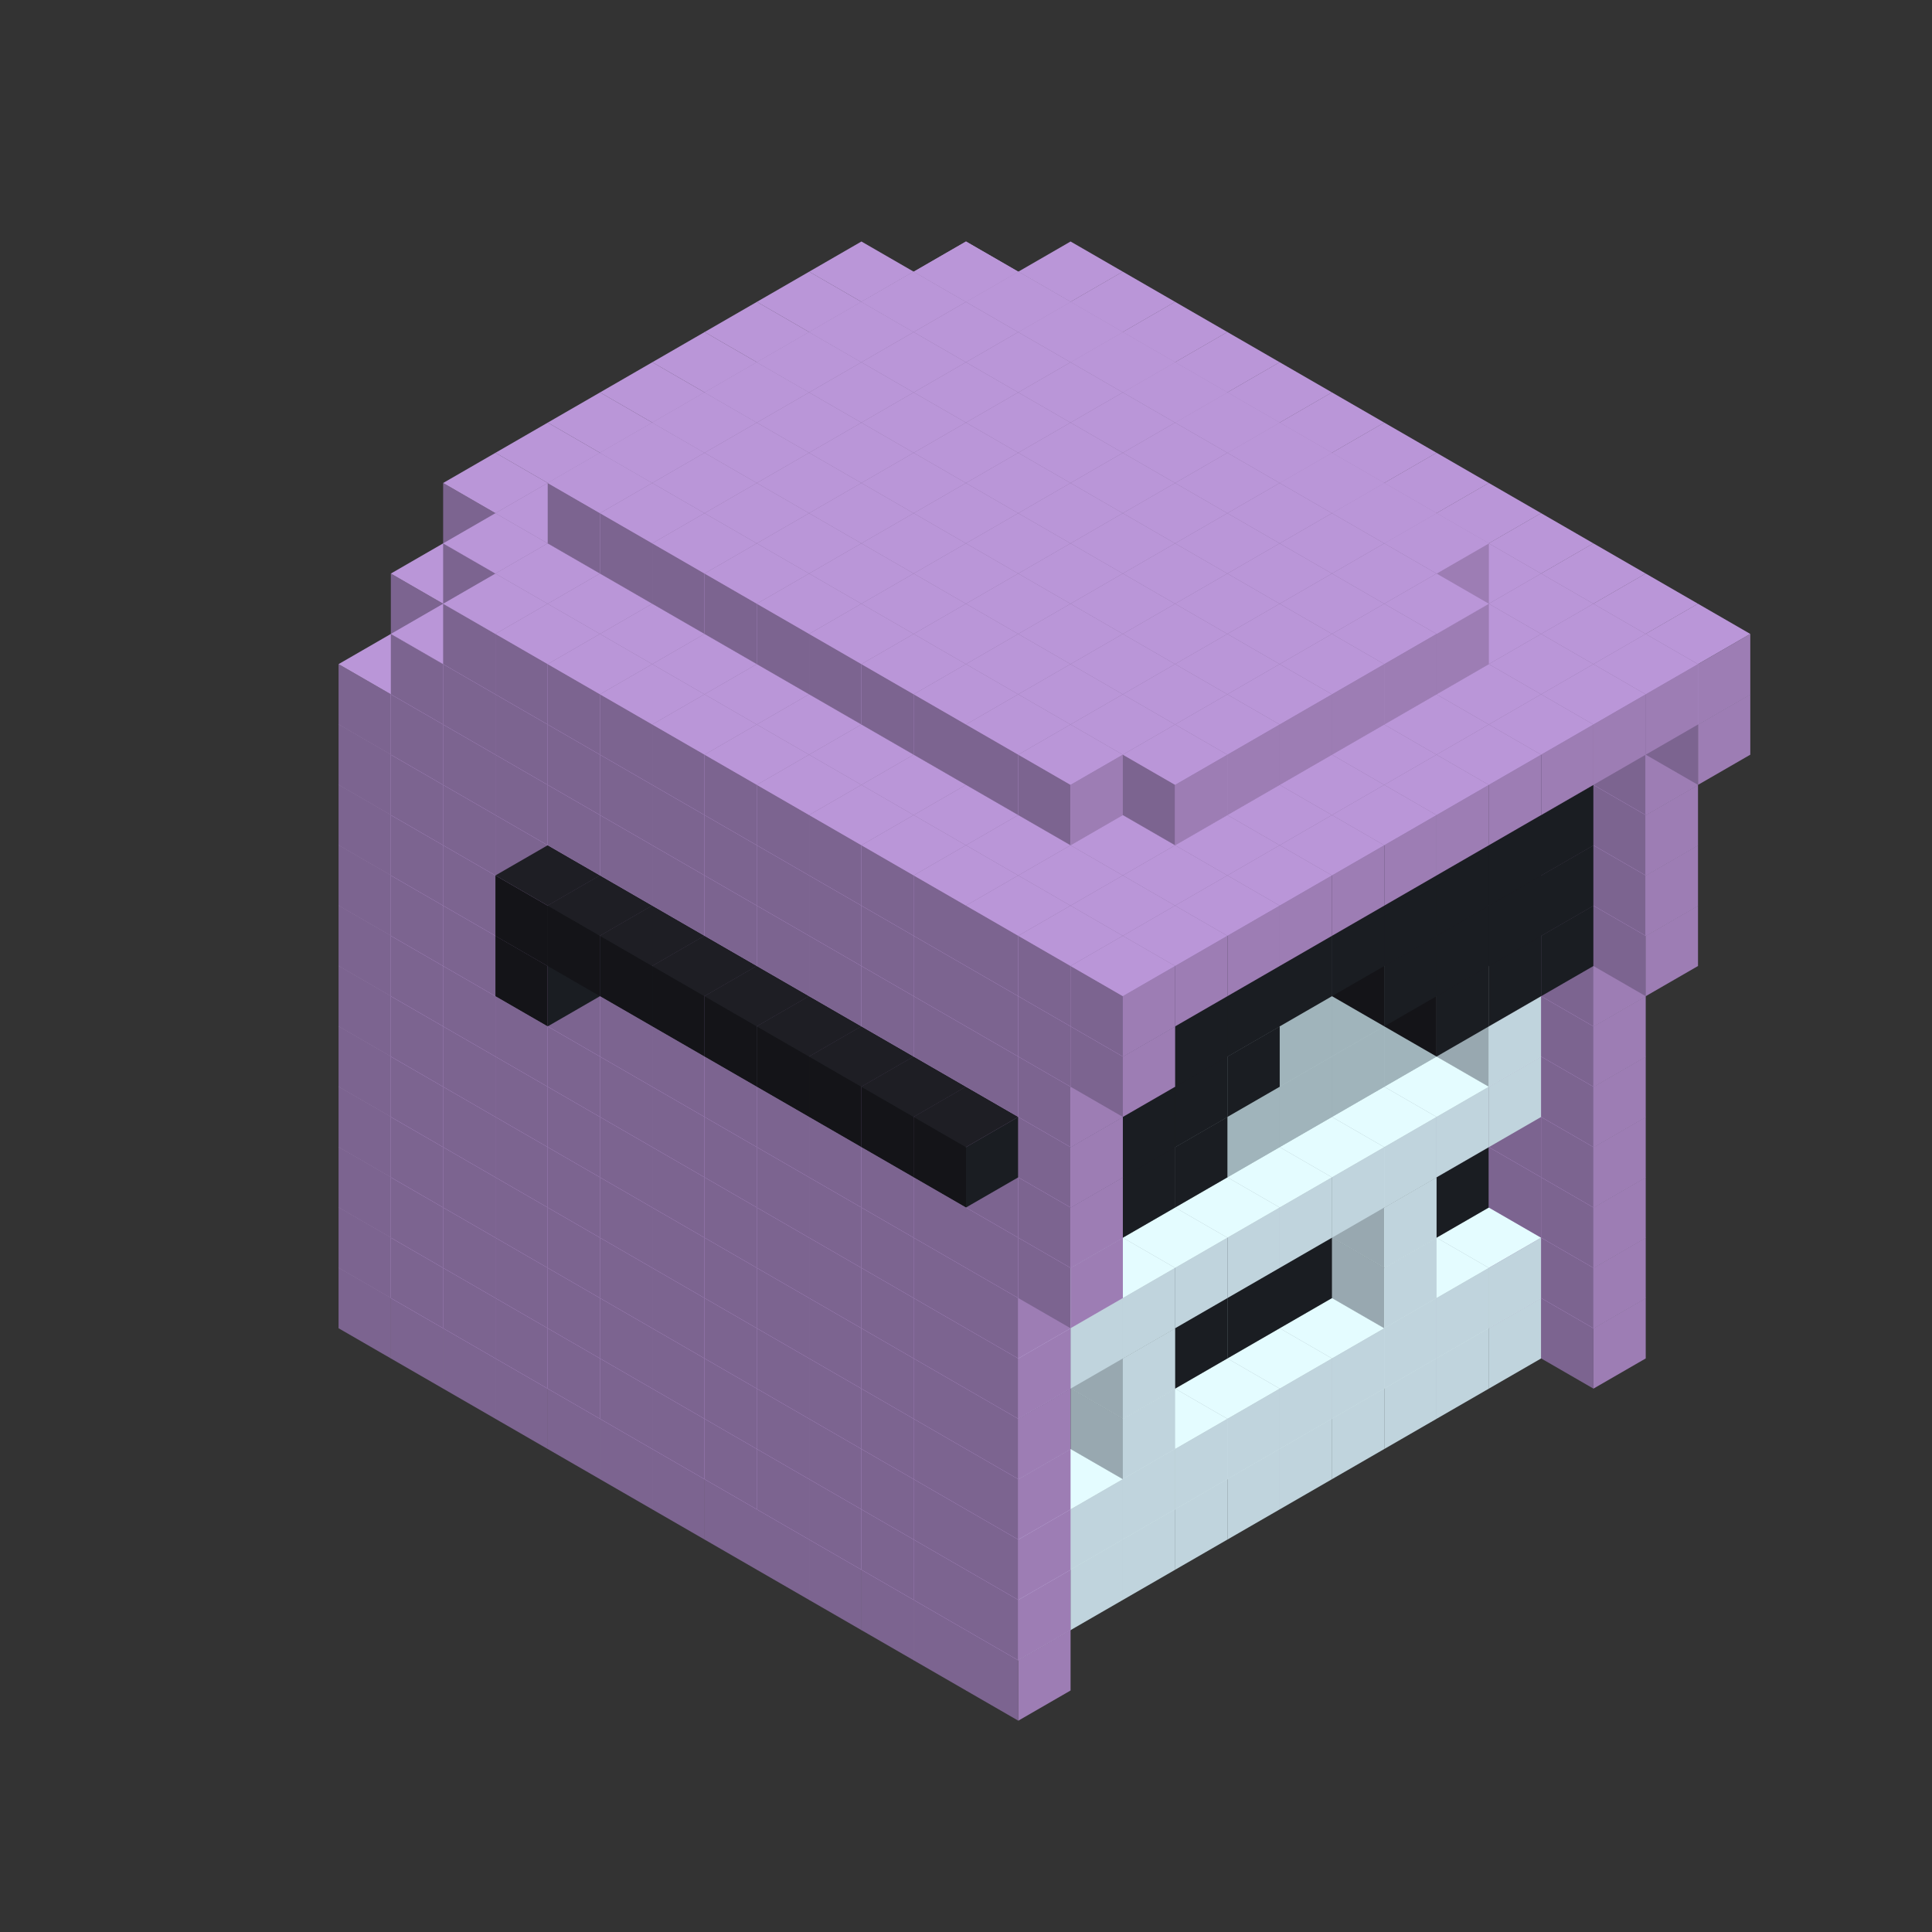 
<svg width='600' height='600' viewBox='4436371 5550000 3200000 3200000' xmlns='http://www.w3.org/2000/svg' xmlns:xlink='http://www.w3.org/1999/xlink'>
<rect x="4436371" y="5550000" width="3200000" height="3200000" fill="#333333" stroke="none"/>
<use xlink:href='#v-0x0000005b-6' transform='translate(1936371,3050000)'/>
<use xlink:href='#v-0x0000005b-6' transform='translate(983738,3600000)'/>
<use xlink:href='#v-0x0000005b-6' transform='translate(2022974,3100000)'/>
<use xlink:href='#v-0x0000005b-6' transform='translate(1070341,3650000)'/>
<use xlink:href='#v-0x0000005b-6' transform='translate(2109577,3150000)'/>
<use xlink:href='#v-0x0000005b-6' transform='translate(1156944,3700000)'/>
<use xlink:href='#v-0x0000005b-6' transform='translate(2196180,3200000)'/>
<use xlink:href='#v-0x0000005b-6' transform='translate(1243547,3750000)'/>
<use xlink:href='#v-0x0000005b-6' transform='translate(2282783,3250000)'/>
<use xlink:href='#v-0x0000005b-6' transform='translate(1330150,3800000)'/>
<use xlink:href='#v-0x0000005b-6' transform='translate(2369386,3300000)'/>
<use xlink:href='#v-0x0000005b-6' transform='translate(1416753,3850000)'/>
<use xlink:href='#v-0x0000005b-6' transform='translate(2455989,3350000)'/>
<use xlink:href='#v-0x0000005b-6' transform='translate(1503356,3900000)'/>
<use xlink:href='#v-0x0000005b-6' transform='translate(2542592,3400000)'/>
<use xlink:href='#v-0x0000005b-6' transform='translate(1589959,3950000)'/>
<use xlink:href='#v-0x0000005b-6' transform='translate(2629195,3450000)'/>
<use xlink:href='#v-0x0000005b-6' transform='translate(1676562,4000000)'/>
<use xlink:href='#v-0x0000005b-6' transform='translate(2715798,3500000)'/>
<use xlink:href='#v-0x0000005b-6' transform='translate(1763165,4050000)'/>
<use xlink:href='#v-0x0000005b-6' transform='translate(2802401,3550000)'/>
<use xlink:href='#v-0x0000005b-6' transform='translate(1849768,4100000)'/>
<use xlink:href='#v-0x0000005b-6' transform='translate(2889004,3600000)'/>
<use xlink:href='#v-0x0000005b-1' transform='translate(2802401,3650000)'/>
<use xlink:href='#v-0x0000005b-1' transform='translate(2715798,3700000)'/>
<use xlink:href='#v-0x0000005b-1' transform='translate(2629195,3750000)'/>
<use xlink:href='#v-0x0000005b-1' transform='translate(2542592,3800000)'/>
<use xlink:href='#v-0x0000005b-1' transform='translate(2455989,3850000)'/>
<use xlink:href='#v-0x0000005b-1' transform='translate(2369386,3900000)'/>
<use xlink:href='#v-0x0000005b-1' transform='translate(2282783,3950000)'/>
<use xlink:href='#v-0x0000005b-1' transform='translate(2196180,4000000)'/>
<use xlink:href='#v-0x0000005b-1' transform='translate(2109577,4050000)'/>
<use xlink:href='#v-0x0000005b-1' transform='translate(2022974,4100000)'/>
<use xlink:href='#v-0x0000005b-6' transform='translate(1936371,4150000)'/>
<use xlink:href='#v-0x0000005b-6' transform='translate(2975607,3650000)'/>
<use xlink:href='#v-0x0000005b-6' transform='translate(2022974,4200000)'/>
<use xlink:href='#v-0x0000005b-6' transform='translate(1936371,2950000)'/>
<use xlink:href='#v-0x0000005b-6' transform='translate(983738,3500000)'/>
<use xlink:href='#v-0x0000005b-6' transform='translate(2022974,3000000)'/>
<use xlink:href='#v-0x0000005b-6' transform='translate(1070341,3550000)'/>
<use xlink:href='#v-0x0000005b-6' transform='translate(2109577,3050000)'/>
<use xlink:href='#v-0x0000005b-6' transform='translate(1156944,3600000)'/>
<use xlink:href='#v-0x0000005b-6' transform='translate(2196180,3100000)'/>
<use xlink:href='#v-0x0000005b-6' transform='translate(1243547,3650000)'/>
<use xlink:href='#v-0x0000005b-6' transform='translate(2282783,3150000)'/>
<use xlink:href='#v-0x0000005b-6' transform='translate(1330150,3700000)'/>
<use xlink:href='#v-0x0000005b-6' transform='translate(2369386,3200000)'/>
<use xlink:href='#v-0x0000005b-6' transform='translate(1416753,3750000)'/>
<use xlink:href='#v-0x0000005b-6' transform='translate(2455989,3250000)'/>
<use xlink:href='#v-0x0000005b-6' transform='translate(1503356,3800000)'/>
<use xlink:href='#v-0x0000005b-6' transform='translate(2542592,3300000)'/>
<use xlink:href='#v-0x0000005b-6' transform='translate(1589959,3850000)'/>
<use xlink:href='#v-0x0000005b-6' transform='translate(2629195,3350000)'/>
<use xlink:href='#v-0x0000005b-6' transform='translate(1676562,3900000)'/>
<use xlink:href='#v-0x0000005b-6' transform='translate(2715798,3400000)'/>
<use xlink:href='#v-0x0000005b-6' transform='translate(1763165,3950000)'/>
<use xlink:href='#v-0x0000005b-6' transform='translate(2802401,3450000)'/>
<use xlink:href='#v-0x0000005b-2' transform='translate(2715798,3500000)'/>
<use xlink:href='#v-0x0000005b-2' transform='translate(2629195,3550000)'/>
<use xlink:href='#v-0x0000005b-2' transform='translate(2542592,3600000)'/>
<use xlink:href='#v-0x0000005b-2' transform='translate(2455989,3650000)'/>
<use xlink:href='#v-0x0000005b-2' transform='translate(2369386,3700000)'/>
<use xlink:href='#v-0x0000005b-2' transform='translate(2282783,3750000)'/>
<use xlink:href='#v-0x0000005b-2' transform='translate(2196180,3800000)'/>
<use xlink:href='#v-0x0000005b-2' transform='translate(2109577,3850000)'/>
<use xlink:href='#v-0x0000005b-2' transform='translate(2022974,3900000)'/>
<use xlink:href='#v-0x0000005b-2' transform='translate(1936371,3950000)'/>
<use xlink:href='#v-0x0000005b-6' transform='translate(1849768,4000000)'/>
<use xlink:href='#v-0x0000005b-6' transform='translate(2889004,3500000)'/>
<use xlink:href='#v-0x0000005b-1' transform='translate(2802401,3550000)'/>
<use xlink:href='#v-0x0000005b-1' transform='translate(2715798,3600000)'/>
<use xlink:href='#v-0x0000005b-1' transform='translate(2629195,3650000)'/>
<use xlink:href='#v-0x0000005b-1' transform='translate(2542592,3700000)'/>
<use xlink:href='#v-0x0000005b-1' transform='translate(2455989,3750000)'/>
<use xlink:href='#v-0x0000005b-1' transform='translate(2369386,3800000)'/>
<use xlink:href='#v-0x0000005b-1' transform='translate(2282783,3850000)'/>
<use xlink:href='#v-0x0000005b-1' transform='translate(2196180,3900000)'/>
<use xlink:href='#v-0x0000005b-1' transform='translate(2109577,3950000)'/>
<use xlink:href='#v-0x0000005b-1' transform='translate(2022974,4000000)'/>
<use xlink:href='#v-0x0000005b-6' transform='translate(1936371,4050000)'/>
<use xlink:href='#v-0x0000005b-6' transform='translate(2975607,3550000)'/>
<use xlink:href='#v-0x0000005b-6' transform='translate(2022974,4100000)'/>
<use xlink:href='#v-0x0000005b-6' transform='translate(1936371,2850000)'/>
<use xlink:href='#v-0x0000005b-6' transform='translate(983738,3400000)'/>
<use xlink:href='#v-0x0000005b-6' transform='translate(2022974,2900000)'/>
<use xlink:href='#v-0x0000005b-6' transform='translate(1070341,3450000)'/>
<use xlink:href='#v-0x0000005b-6' transform='translate(2109577,2950000)'/>
<use xlink:href='#v-0x0000005b-6' transform='translate(1156944,3500000)'/>
<use xlink:href='#v-0x0000005b-6' transform='translate(2196180,3000000)'/>
<use xlink:href='#v-0x0000005b-6' transform='translate(1243547,3550000)'/>
<use xlink:href='#v-0x0000005b-6' transform='translate(2282783,3050000)'/>
<use xlink:href='#v-0x0000005b-6' transform='translate(1330150,3600000)'/>
<use xlink:href='#v-0x0000005b-6' transform='translate(2369386,3100000)'/>
<use xlink:href='#v-0x0000005b-6' transform='translate(1416753,3650000)'/>
<use xlink:href='#v-0x0000005b-6' transform='translate(2455989,3150000)'/>
<use xlink:href='#v-0x0000005b-6' transform='translate(1503356,3700000)'/>
<use xlink:href='#v-0x0000005b-6' transform='translate(2542592,3200000)'/>
<use xlink:href='#v-0x0000005b-6' transform='translate(1589959,3750000)'/>
<use xlink:href='#v-0x0000005b-6' transform='translate(2629195,3250000)'/>
<use xlink:href='#v-0x0000005b-6' transform='translate(1676562,3800000)'/>
<use xlink:href='#v-0x0000005b-6' transform='translate(2715798,3300000)'/>
<use xlink:href='#v-0x0000005b-6' transform='translate(1763165,3850000)'/>
<use xlink:href='#v-0x0000005b-6' transform='translate(2802401,3350000)'/>
<use xlink:href='#v-0x0000005b-4' transform='translate(2715798,3400000)'/>
<use xlink:href='#v-0x0000005b-4' transform='translate(2629195,3450000)'/>
<use xlink:href='#v-0x0000005b-4' transform='translate(2542592,3500000)'/>
<use xlink:href='#v-0x0000005b-4' transform='translate(2455989,3550000)'/>
<use xlink:href='#v-0x0000005b-4' transform='translate(2369386,3600000)'/>
<use xlink:href='#v-0x0000005b-4' transform='translate(2282783,3650000)'/>
<use xlink:href='#v-0x0000005b-4' transform='translate(2196180,3700000)'/>
<use xlink:href='#v-0x0000005b-4' transform='translate(2109577,3750000)'/>
<use xlink:href='#v-0x0000005b-4' transform='translate(2022974,3800000)'/>
<use xlink:href='#v-0x0000005b-4' transform='translate(1936371,3850000)'/>
<use xlink:href='#v-0x0000005b-6' transform='translate(1849768,3900000)'/>
<use xlink:href='#v-0x0000005b-6' transform='translate(2889004,3400000)'/>
<use xlink:href='#v-0x0000005b-1' transform='translate(2629195,3550000)'/>
<use xlink:href='#v-0x0000005b-1' transform='translate(2196180,3800000)'/>
<use xlink:href='#v-0x0000005b-6' transform='translate(1936371,3950000)'/>
<use xlink:href='#v-0x0000005b-6' transform='translate(2975607,3450000)'/>
<use xlink:href='#v-0x0000005b-6' transform='translate(2022974,4000000)'/>
<use xlink:href='#v-0x0000005b-6' transform='translate(1936371,2750000)'/>
<use xlink:href='#v-0x0000005b-6' transform='translate(983738,3300000)'/>
<use xlink:href='#v-0x0000005b-6' transform='translate(2022974,2800000)'/>
<use xlink:href='#v-0x0000005b-6' transform='translate(1070341,3350000)'/>
<use xlink:href='#v-0x0000005b-6' transform='translate(2109577,2850000)'/>
<use xlink:href='#v-0x0000005b-6' transform='translate(1156944,3400000)'/>
<use xlink:href='#v-0x0000005b-6' transform='translate(2196180,2900000)'/>
<use xlink:href='#v-0x0000005b-6' transform='translate(1243547,3450000)'/>
<use xlink:href='#v-0x0000005b-6' transform='translate(2282783,2950000)'/>
<use xlink:href='#v-0x0000005b-6' transform='translate(1330150,3500000)'/>
<use xlink:href='#v-0x0000005b-6' transform='translate(2369386,3000000)'/>
<use xlink:href='#v-0x0000005b-6' transform='translate(1416753,3550000)'/>
<use xlink:href='#v-0x0000005b-6' transform='translate(2455989,3050000)'/>
<use xlink:href='#v-0x0000005b-6' transform='translate(1503356,3600000)'/>
<use xlink:href='#v-0x0000005b-6' transform='translate(2542592,3100000)'/>
<use xlink:href='#v-0x0000005b-6' transform='translate(1589959,3650000)'/>
<use xlink:href='#v-0x0000005b-6' transform='translate(2629195,3150000)'/>
<use xlink:href='#v-0x0000005b-6' transform='translate(1676562,3700000)'/>
<use xlink:href='#v-0x0000005b-6' transform='translate(2715798,3200000)'/>
<use xlink:href='#v-0x0000005b-6' transform='translate(1763165,3750000)'/>
<use xlink:href='#v-0x0000005b-6' transform='translate(2802401,3250000)'/>
<use xlink:href='#v-0x0000005b-4' transform='translate(2715798,3300000)'/>
<use xlink:href='#v-0x0000005b-4' transform='translate(2629195,3350000)'/>
<use xlink:href='#v-0x0000005b-4' transform='translate(2542592,3400000)'/>
<use xlink:href='#v-0x0000005b-4' transform='translate(2455989,3450000)'/>
<use xlink:href='#v-0x0000005b-4' transform='translate(2369386,3500000)'/>
<use xlink:href='#v-0x0000005b-4' transform='translate(2282783,3550000)'/>
<use xlink:href='#v-0x0000005b-4' transform='translate(2196180,3600000)'/>
<use xlink:href='#v-0x0000005b-4' transform='translate(2109577,3650000)'/>
<use xlink:href='#v-0x0000005b-4' transform='translate(2022974,3700000)'/>
<use xlink:href='#v-0x0000005b-4' transform='translate(1936371,3750000)'/>
<use xlink:href='#v-0x0000005b-6' transform='translate(1849768,3800000)'/>
<use xlink:href='#v-0x0000005b-6' transform='translate(2889004,3300000)'/>
<use xlink:href='#v-0x0000005b-1' transform='translate(2629195,3450000)'/>
<use xlink:href='#v-0x0000005b-1' transform='translate(2196180,3700000)'/>
<use xlink:href='#v-0x0000005b-6' transform='translate(1936371,3850000)'/>
<use xlink:href='#v-0x0000005b-6' transform='translate(2975607,3350000)'/>
<use xlink:href='#v-0x0000005b-6' transform='translate(2022974,3900000)'/>
<use xlink:href='#v-0x0000005b-6' transform='translate(1936371,2650000)'/>
<use xlink:href='#v-0x0000005b-6' transform='translate(983738,3200000)'/>
<use xlink:href='#v-0x0000005b-6' transform='translate(2022974,2700000)'/>
<use xlink:href='#v-0x0000005b-6' transform='translate(1070341,3250000)'/>
<use xlink:href='#v-0x0000005b-6' transform='translate(2109577,2750000)'/>
<use xlink:href='#v-0x0000005b-6' transform='translate(1156944,3300000)'/>
<use xlink:href='#v-0x0000005b-6' transform='translate(2196180,2800000)'/>
<use xlink:href='#v-0x0000005b-6' transform='translate(1243547,3350000)'/>
<use xlink:href='#v-0x0000005b-6' transform='translate(2282783,2850000)'/>
<use xlink:href='#v-0x0000005b-6' transform='translate(1330150,3400000)'/>
<use xlink:href='#v-0x0000005b-6' transform='translate(2369386,2900000)'/>
<use xlink:href='#v-0x0000005b-6' transform='translate(1416753,3450000)'/>
<use xlink:href='#v-0x0000005b-6' transform='translate(2455989,2950000)'/>
<use xlink:href='#v-0x0000005b-6' transform='translate(1503356,3500000)'/>
<use xlink:href='#v-0x0000005b-6' transform='translate(2542592,3000000)'/>
<use xlink:href='#v-0x0000005b-6' transform='translate(1589959,3550000)'/>
<use xlink:href='#v-0x0000005b-6' transform='translate(2629195,3050000)'/>
<use xlink:href='#v-0x0000005b-6' transform='translate(1676562,3600000)'/>
<use xlink:href='#v-0x0000005b-6' transform='translate(2715798,3100000)'/>
<use xlink:href='#v-0x0000005b-6' transform='translate(1763165,3650000)'/>
<use xlink:href='#v-0x0000005b-6' transform='translate(2802401,3150000)'/>
<use xlink:href='#v-0x0000005b-2' transform='translate(2715798,3200000)'/>
<use xlink:href='#v-0x0000005b-2' transform='translate(2629195,3250000)'/>
<use xlink:href='#v-0x0000005b-2' transform='translate(2542592,3300000)'/>
<use xlink:href='#v-0x0000005b-2' transform='translate(2455989,3350000)'/>
<use xlink:href='#v-0x0000005b-2' transform='translate(2369386,3400000)'/>
<use xlink:href='#v-0x0000005b-2' transform='translate(2282783,3450000)'/>
<use xlink:href='#v-0x0000005b-2' transform='translate(2196180,3500000)'/>
<use xlink:href='#v-0x0000005b-2' transform='translate(2109577,3550000)'/>
<use xlink:href='#v-0x0000005b-2' transform='translate(2022974,3600000)'/>
<use xlink:href='#v-0x0000005b-2' transform='translate(1936371,3650000)'/>
<use xlink:href='#v-0x0000005b-6' transform='translate(1849768,3700000)'/>
<use xlink:href='#v-0x0000005b-6' transform='translate(2889004,3200000)'/>
<use xlink:href='#v-0x0000005b-1' transform='translate(2802401,3250000)'/>
<use xlink:href='#v-0x0000005b-1' transform='translate(2715798,3300000)'/>
<use xlink:href='#v-0x0000005b-1' transform='translate(2629195,3350000)'/>
<use xlink:href='#v-0x0000005b-1' transform='translate(2542592,3400000)'/>
<use xlink:href='#v-0x0000005b-1' transform='translate(2455989,3450000)'/>
<use xlink:href='#v-0x0000005b-1' transform='translate(2369386,3500000)'/>
<use xlink:href='#v-0x0000005b-1' transform='translate(2282783,3550000)'/>
<use xlink:href='#v-0x0000005b-1' transform='translate(2196180,3600000)'/>
<use xlink:href='#v-0x0000005b-1' transform='translate(2109577,3650000)'/>
<use xlink:href='#v-0x0000005b-1' transform='translate(2022974,3700000)'/>
<use xlink:href='#v-0x0000005b-6' transform='translate(1936371,3750000)'/>
<use xlink:href='#v-0x0000005b-6' transform='translate(2975607,3250000)'/>
<use xlink:href='#v-0x0000005b-6' transform='translate(2022974,3800000)'/>
<use xlink:href='#v-0x0000005b-6' transform='translate(1936371,2550000)'/>
<use xlink:href='#v-0x0000005b-6' transform='translate(983738,3100000)'/>
<use xlink:href='#v-0x0000005b-6' transform='translate(2022974,2600000)'/>
<use xlink:href='#v-0x0000005b-6' transform='translate(1070341,3150000)'/>
<use xlink:href='#v-0x0000005b-6' transform='translate(2109577,2650000)'/>
<use xlink:href='#v-0x0000005b-6' transform='translate(1156944,3200000)'/>
<use xlink:href='#v-0x0000005b-6' transform='translate(2196180,2700000)'/>
<use xlink:href='#v-0x0000005b-6' transform='translate(1243547,3250000)'/>
<use xlink:href='#v-0x0000005b-6' transform='translate(2282783,2750000)'/>
<use xlink:href='#v-0x0000005b-6' transform='translate(1330150,3300000)'/>
<use xlink:href='#v-0x0000005b-6' transform='translate(2369386,2800000)'/>
<use xlink:href='#v-0x0000005b-6' transform='translate(1416753,3350000)'/>
<use xlink:href='#v-0x0000005b-6' transform='translate(2455989,2850000)'/>
<use xlink:href='#v-0x0000005b-6' transform='translate(1503356,3400000)'/>
<use xlink:href='#v-0x0000005b-6' transform='translate(2542592,2900000)'/>
<use xlink:href='#v-0x0000005b-6' transform='translate(1589959,3450000)'/>
<use xlink:href='#v-0x0000005b-6' transform='translate(2629195,2950000)'/>
<use xlink:href='#v-0x0000005b-6' transform='translate(1676562,3500000)'/>
<use xlink:href='#v-0x0000005b-6' transform='translate(2715798,3000000)'/>
<use xlink:href='#v-0x0000005b-6' transform='translate(1763165,3550000)'/>
<use xlink:href='#v-0x0000005b-6' transform='translate(2802401,3050000)'/>
<use xlink:href='#v-0x0000005b-2' transform='translate(2715798,3100000)'/>
<use xlink:href='#v-0x0000005b-2' transform='translate(2629195,3150000)'/>
<use xlink:href='#v-0x0000005b-2' transform='translate(2542592,3200000)'/>
<use xlink:href='#v-0x0000005b-2' transform='translate(2455989,3250000)'/>
<use xlink:href='#v-0x0000005b-2' transform='translate(2369386,3300000)'/>
<use xlink:href='#v-0x0000005b-2' transform='translate(2282783,3350000)'/>
<use xlink:href='#v-0x0000005b-2' transform='translate(2196180,3400000)'/>
<use xlink:href='#v-0x0000005b-2' transform='translate(2109577,3450000)'/>
<use xlink:href='#v-0x0000005b-2' transform='translate(2022974,3500000)'/>
<use xlink:href='#v-0x0000005b-2' transform='translate(1936371,3550000)'/>
<use xlink:href='#v-0x0000005b-6' transform='translate(1849768,3600000)'/>
<use xlink:href='#v-0x0000005b-6' transform='translate(2889004,3100000)'/>
<use xlink:href='#v-0x0000005b-1' transform='translate(2802401,3150000)'/>
<use xlink:href='#v-0x0000005b-1' transform='translate(2022974,3600000)'/>
<use xlink:href='#v-0x0000005b-6' transform='translate(1936371,3650000)'/>
<use xlink:href='#v-0x0000005b-6' transform='translate(2975607,3150000)'/>
<use xlink:href='#v-0x0000005b-6' transform='translate(2022974,3700000)'/>
<use xlink:href='#v-0x0000005b-6' transform='translate(1936371,2450000)'/>
<use xlink:href='#v-0x0000005b-6' transform='translate(983738,3000000)'/>
<use xlink:href='#v-0x0000005b-6' transform='translate(2022974,2500000)'/>
<use xlink:href='#v-0x0000005b-6' transform='translate(1070341,3050000)'/>
<use xlink:href='#v-0x0000005b-6' transform='translate(2109577,2550000)'/>
<use xlink:href='#v-0x0000005b-6' transform='translate(1156944,3100000)'/>
<use xlink:href='#v-0x0000005b-6' transform='translate(2196180,2600000)'/>
<use xlink:href='#v-0x0000005b-6' transform='translate(1243547,3150000)'/>
<use xlink:href='#v-0x0000005b-6' transform='translate(2282783,2650000)'/>
<use xlink:href='#v-0x0000005b-6' transform='translate(1330150,3200000)'/>
<use xlink:href='#v-0x0000005b-6' transform='translate(2369386,2700000)'/>
<use xlink:href='#v-0x0000005b-6' transform='translate(1416753,3250000)'/>
<use xlink:href='#v-0x0000005b-6' transform='translate(2455989,2750000)'/>
<use xlink:href='#v-0x0000005b-6' transform='translate(1503356,3300000)'/>
<use xlink:href='#v-0x0000005b-6' transform='translate(2542592,2800000)'/>
<use xlink:href='#v-0x0000005b-6' transform='translate(1589959,3350000)'/>
<use xlink:href='#v-0x0000005b-6' transform='translate(2629195,2850000)'/>
<use xlink:href='#v-0x0000005b-6' transform='translate(1676562,3400000)'/>
<use xlink:href='#v-0x0000005b-6' transform='translate(2715798,2900000)'/>
<use xlink:href='#v-0x0000005b-6' transform='translate(1763165,3450000)'/>
<use xlink:href='#v-0x0000005b-6' transform='translate(2802401,2950000)'/>
<use xlink:href='#v-0x0000005b-2' transform='translate(2715798,3000000)'/>
<use xlink:href='#v-0x0000005b-2' transform='translate(2629195,3050000)'/>
<use xlink:href='#v-0x0000005b-2' transform='translate(2542592,3100000)'/>
<use xlink:href='#v-0x0000005b-2' transform='translate(2455989,3150000)'/>
<use xlink:href='#v-0x0000005b-2' transform='translate(2369386,3200000)'/>
<use xlink:href='#v-0x0000005b-2' transform='translate(2282783,3250000)'/>
<use xlink:href='#v-0x0000005b-2' transform='translate(2196180,3300000)'/>
<use xlink:href='#v-0x0000005b-2' transform='translate(2109577,3350000)'/>
<use xlink:href='#v-0x0000005b-2' transform='translate(2022974,3400000)'/>
<use xlink:href='#v-0x0000005b-2' transform='translate(1936371,3450000)'/>
<use xlink:href='#v-0x0000005b-6' transform='translate(1849768,3500000)'/>
<use xlink:href='#v-0x0000005b-6' transform='translate(2889004,3000000)'/>
<use xlink:href='#v-0x0000005b-6' transform='translate(1936371,3550000)'/>
<use xlink:href='#v-0x0000005b-6' transform='translate(2975607,3050000)'/>
<use xlink:href='#v-0x0000005b-6' transform='translate(2022974,3600000)'/>
<use xlink:href='#v-0x0000005b-6' transform='translate(1936371,2350000)'/>
<use xlink:href='#v-0x0000005b-6' transform='translate(983738,2900000)'/>
<use xlink:href='#v-0x0000005b-6' transform='translate(2022974,2400000)'/>
<use xlink:href='#v-0x0000005b-6' transform='translate(1070341,2950000)'/>
<use xlink:href='#v-0x0000005b-6' transform='translate(2109577,2450000)'/>
<use xlink:href='#v-0x0000005b-6' transform='translate(1156944,3000000)'/>
<use xlink:href='#v-0x0000005b-6' transform='translate(2196180,2500000)'/>
<use xlink:href='#v-0x0000005b-6' transform='translate(1243547,3050000)'/>
<use xlink:href='#v-0x0000005b-6' transform='translate(2282783,2550000)'/>
<use xlink:href='#v-0x0000005b-6' transform='translate(1330150,3100000)'/>
<use xlink:href='#v-0x0000005b-6' transform='translate(2369386,2600000)'/>
<use xlink:href='#v-0x0000005b-6' transform='translate(1416753,3150000)'/>
<use xlink:href='#v-0x0000005b-6' transform='translate(2455989,2650000)'/>
<use xlink:href='#v-0x0000005b-6' transform='translate(1503356,3200000)'/>
<use xlink:href='#v-0x0000005b-6' transform='translate(2542592,2700000)'/>
<use xlink:href='#v-0x0000005b-6' transform='translate(1589959,3250000)'/>
<use xlink:href='#v-0x0000005b-6' transform='translate(2629195,2750000)'/>
<use xlink:href='#v-0x0000005b-6' transform='translate(1676562,3300000)'/>
<use xlink:href='#v-0x0000005b-6' transform='translate(2715798,2800000)'/>
<use xlink:href='#v-0x0000005b-6' transform='translate(1763165,3350000)'/>
<use xlink:href='#v-0x0000005b-6' transform='translate(2802401,2850000)'/>
<use xlink:href='#v-0x0000005b-2' transform='translate(2715798,2900000)'/>
<use xlink:href='#v-0x0000005b-2' transform='translate(2629195,2950000)'/>
<use xlink:href='#v-0x0000005b-2' transform='translate(2542592,3000000)'/>
<use xlink:href='#v-0x0000005b-2' transform='translate(2455989,3050000)'/>
<use xlink:href='#v-0x0000005b-2' transform='translate(2369386,3100000)'/>
<use xlink:href='#v-0x0000005b-2' transform='translate(2282783,3150000)'/>
<use xlink:href='#v-0x0000005b-2' transform='translate(2196180,3200000)'/>
<use xlink:href='#v-0x0000005b-2' transform='translate(2109577,3250000)'/>
<use xlink:href='#v-0x0000005b-2' transform='translate(2022974,3300000)'/>
<use xlink:href='#v-0x0000005b-2' transform='translate(1936371,3350000)'/>
<use xlink:href='#v-0x0000005b-6' transform='translate(1849768,3400000)'/>
<use xlink:href='#v-0x0000005b-6' transform='translate(2889004,2900000)'/>
<use xlink:href='#v-0x0000005b-1' transform='translate(2802401,2950000)'/>
<use xlink:href='#v-0x0000005b-1' transform='translate(2715798,3000000)'/>
<use xlink:href='#v-0x0000005b-1' transform='translate(2629195,3050000)'/>
<use xlink:href='#v-0x0000005b-1' transform='translate(2196180,3300000)'/>
<use xlink:href='#v-0x0000005b-1' transform='translate(2109577,3350000)'/>
<use xlink:href='#v-0x0000005b-1' transform='translate(2022974,3400000)'/>
<use xlink:href='#v-0x0000005b-6' transform='translate(1936371,3450000)'/>
<use xlink:href='#v-0x0000005b-6' transform='translate(2975607,2950000)'/>
<use xlink:href='#v-0x0000005b-5' transform='translate(2889004,3000000)'/>
<use xlink:href='#v-0x0000005b-5' transform='translate(2802401,3050000)'/>
<use xlink:href='#v-0x0000005b-5' transform='translate(2715798,3100000)'/>
<use xlink:href='#v-0x0000005b-5' transform='translate(2282783,3350000)'/>
<use xlink:href='#v-0x0000005b-5' transform='translate(2196180,3400000)'/>
<use xlink:href='#v-0x0000005b-5' transform='translate(2109577,3450000)'/>
<use xlink:href='#v-0x0000005b-6' transform='translate(2022974,3500000)'/>
<use xlink:href='#v-0x0000005b-6' transform='translate(3062210,3000000)'/>
<use xlink:href='#v-0x0000005b-6' transform='translate(2109577,3550000)'/>
<use xlink:href='#v-0x0000005b-6' transform='translate(1936371,2250000)'/>
<use xlink:href='#v-0x0000005b-6' transform='translate(983738,2800000)'/>
<use xlink:href='#v-0x0000005b-6' transform='translate(2022974,2300000)'/>
<use xlink:href='#v-0x0000005b-6' transform='translate(1070341,2850000)'/>
<use xlink:href='#v-0x0000005b-6' transform='translate(2109577,2350000)'/>
<use xlink:href='#v-0x0000005b-6' transform='translate(1156944,2900000)'/>
<use xlink:href='#v-0x0000005b-6' transform='translate(2196180,2400000)'/>
<use xlink:href='#v-0x0000005b-6' transform='translate(1243547,2950000)'/>
<use xlink:href='#v-0x0000005b-5' transform='translate(2369386,2400000)'/>
<use xlink:href='#v-0x0000005b-6' transform='translate(2282783,2450000)'/>
<use xlink:href='#v-0x0000005b-6' transform='translate(1330150,3000000)'/>
<use xlink:href='#v-0x0000005b-5' transform='translate(1243547,3050000)'/>
<use xlink:href='#v-0x0000005b-6' transform='translate(2369386,2500000)'/>
<use xlink:href='#v-0x0000005b-6' transform='translate(1416753,3050000)'/>
<use xlink:href='#v-0x0000005b-6' transform='translate(2455989,2550000)'/>
<use xlink:href='#v-0x0000005b-6' transform='translate(1503356,3100000)'/>
<use xlink:href='#v-0x0000005b-6' transform='translate(2542592,2600000)'/>
<use xlink:href='#v-0x0000005b-6' transform='translate(1589959,3150000)'/>
<use xlink:href='#v-0x0000005b-6' transform='translate(2629195,2650000)'/>
<use xlink:href='#v-0x0000005b-6' transform='translate(1676562,3200000)'/>
<use xlink:href='#v-0x0000005b-6' transform='translate(2715798,2700000)'/>
<use xlink:href='#v-0x0000005b-6' transform='translate(1763165,3250000)'/>
<use xlink:href='#v-0x0000005b-6' transform='translate(2802401,2750000)'/>
<use xlink:href='#v-0x0000005b-2' transform='translate(2715798,2800000)'/>
<use xlink:href='#v-0x0000005b-2' transform='translate(2629195,2850000)'/>
<use xlink:href='#v-0x0000005b-2' transform='translate(2542592,2900000)'/>
<use xlink:href='#v-0x0000005b-2' transform='translate(2455989,2950000)'/>
<use xlink:href='#v-0x0000005b-2' transform='translate(2369386,3000000)'/>
<use xlink:href='#v-0x0000005b-2' transform='translate(2282783,3050000)'/>
<use xlink:href='#v-0x0000005b-2' transform='translate(2196180,3100000)'/>
<use xlink:href='#v-0x0000005b-2' transform='translate(2109577,3150000)'/>
<use xlink:href='#v-0x0000005b-2' transform='translate(2022974,3200000)'/>
<use xlink:href='#v-0x0000005b-2' transform='translate(1936371,3250000)'/>
<use xlink:href='#v-0x0000005b-6' transform='translate(1849768,3300000)'/>
<use xlink:href='#v-0x0000005b-6' transform='translate(2889004,2800000)'/>
<use xlink:href='#v-0x0000005b-1' transform='translate(2802401,2850000)'/>
<use xlink:href='#v-0x0000005b-3' transform='translate(2715798,2900000)'/>
<use xlink:href='#v-0x0000005b-3' transform='translate(2629195,2950000)'/>
<use xlink:href='#v-0x0000005b-1' transform='translate(2542592,3000000)'/>
<use xlink:href='#v-0x0000005b-1' transform='translate(2282783,3150000)'/>
<use xlink:href='#v-0x0000005b-3' transform='translate(2196180,3200000)'/>
<use xlink:href='#v-0x0000005b-3' transform='translate(2109577,3250000)'/>
<use xlink:href='#v-0x0000005b-1' transform='translate(2022974,3300000)'/>
<use xlink:href='#v-0x0000005b-6' transform='translate(1936371,3350000)'/>
<use xlink:href='#v-0x0000005b-6' transform='translate(2975607,2850000)'/>
<use xlink:href='#v-0x0000005b-5' transform='translate(2889004,2900000)'/>
<use xlink:href='#v-0x0000005b-5' transform='translate(2802401,2950000)'/>
<use xlink:href='#v-0x0000005b-5' transform='translate(2715798,3000000)'/>
<use xlink:href='#v-0x0000005b-5' transform='translate(2629195,3050000)'/>
<use xlink:href='#v-0x0000005b-5' transform='translate(2369386,3200000)'/>
<use xlink:href='#v-0x0000005b-5' transform='translate(2282783,3250000)'/>
<use xlink:href='#v-0x0000005b-5' transform='translate(2196180,3300000)'/>
<use xlink:href='#v-0x0000005b-5' transform='translate(2109577,3350000)'/>
<use xlink:href='#v-0x0000005b-6' transform='translate(2022974,3400000)'/>
<use xlink:href='#v-0x0000005b-6' transform='translate(3062210,2900000)'/>
<use xlink:href='#v-0x0000005b-6' transform='translate(2109577,3450000)'/>
<use xlink:href='#v-0x0000005b-6' transform='translate(1936371,2150000)'/>
<use xlink:href='#v-0x0000005b-6' transform='translate(983738,2700000)'/>
<use xlink:href='#v-0x0000005b-6' transform='translate(2022974,2200000)'/>
<use xlink:href='#v-0x0000005b-6' transform='translate(1070341,2750000)'/>
<use xlink:href='#v-0x0000005b-6' transform='translate(2109577,2250000)'/>
<use xlink:href='#v-0x0000005b-6' transform='translate(1156944,2800000)'/>
<use xlink:href='#v-0x0000005b-6' transform='translate(2196180,2300000)'/>
<use xlink:href='#v-0x0000005b-6' transform='translate(1243547,2850000)'/>
<use xlink:href='#v-0x0000005b-5' transform='translate(2369386,2300000)'/>
<use xlink:href='#v-0x0000005b-6' transform='translate(2282783,2350000)'/>
<use xlink:href='#v-0x0000005b-6' transform='translate(1330150,2900000)'/>
<use xlink:href='#v-0x0000005b-5' transform='translate(1243547,2950000)'/>
<use xlink:href='#v-0x0000005b-5' transform='translate(2455989,2350000)'/>
<use xlink:href='#v-0x0000005b-6' transform='translate(2369386,2400000)'/>
<use xlink:href='#v-0x0000005b-6' transform='translate(1416753,2950000)'/>
<use xlink:href='#v-0x0000005b-5' transform='translate(1330150,3000000)'/>
<use xlink:href='#v-0x0000005b-5' transform='translate(2542592,2400000)'/>
<use xlink:href='#v-0x0000005b-6' transform='translate(2455989,2450000)'/>
<use xlink:href='#v-0x0000005b-6' transform='translate(1503356,3000000)'/>
<use xlink:href='#v-0x0000005b-5' transform='translate(1416753,3050000)'/>
<use xlink:href='#v-0x0000005b-5' transform='translate(2629195,2450000)'/>
<use xlink:href='#v-0x0000005b-6' transform='translate(2542592,2500000)'/>
<use xlink:href='#v-0x0000005b-6' transform='translate(1589959,3050000)'/>
<use xlink:href='#v-0x0000005b-5' transform='translate(1503356,3100000)'/>
<use xlink:href='#v-0x0000005b-5' transform='translate(2715798,2500000)'/>
<use xlink:href='#v-0x0000005b-6' transform='translate(2629195,2550000)'/>
<use xlink:href='#v-0x0000005b-6' transform='translate(1676562,3100000)'/>
<use xlink:href='#v-0x0000005b-5' transform='translate(1589959,3150000)'/>
<use xlink:href='#v-0x0000005b-5' transform='translate(2802401,2550000)'/>
<use xlink:href='#v-0x0000005b-6' transform='translate(2715798,2600000)'/>
<use xlink:href='#v-0x0000005b-6' transform='translate(1763165,3150000)'/>
<use xlink:href='#v-0x0000005b-5' transform='translate(1676562,3200000)'/>
<use xlink:href='#v-0x0000005b-5' transform='translate(2889004,2600000)'/>
<use xlink:href='#v-0x0000005b-6' transform='translate(2802401,2650000)'/>
<use xlink:href='#v-0x0000005b-2' transform='translate(2715798,2700000)'/>
<use xlink:href='#v-0x0000005b-2' transform='translate(2629195,2750000)'/>
<use xlink:href='#v-0x0000005b-2' transform='translate(2542592,2800000)'/>
<use xlink:href='#v-0x0000005b-2' transform='translate(2455989,2850000)'/>
<use xlink:href='#v-0x0000005b-2' transform='translate(2369386,2900000)'/>
<use xlink:href='#v-0x0000005b-2' transform='translate(2282783,2950000)'/>
<use xlink:href='#v-0x0000005b-2' transform='translate(2196180,3000000)'/>
<use xlink:href='#v-0x0000005b-2' transform='translate(2109577,3050000)'/>
<use xlink:href='#v-0x0000005b-2' transform='translate(2022974,3100000)'/>
<use xlink:href='#v-0x0000005b-2' transform='translate(1936371,3150000)'/>
<use xlink:href='#v-0x0000005b-6' transform='translate(1849768,3200000)'/>
<use xlink:href='#v-0x0000005b-5' transform='translate(1763165,3250000)'/>
<use xlink:href='#v-0x0000005b-5' transform='translate(2975607,2650000)'/>
<use xlink:href='#v-0x0000005b-6' transform='translate(2889004,2700000)'/>
<use xlink:href='#v-0x0000005b-1' transform='translate(2802401,2750000)'/>
<use xlink:href='#v-0x0000005b-1' transform='translate(2715798,2800000)'/>
<use xlink:href='#v-0x0000005b-1' transform='translate(2629195,2850000)'/>
<use xlink:href='#v-0x0000005b-1' transform='translate(2196180,3100000)'/>
<use xlink:href='#v-0x0000005b-1' transform='translate(2109577,3150000)'/>
<use xlink:href='#v-0x0000005b-1' transform='translate(2022974,3200000)'/>
<use xlink:href='#v-0x0000005b-6' transform='translate(1936371,3250000)'/>
<use xlink:href='#v-0x0000005b-5' transform='translate(1849768,3300000)'/>
<use xlink:href='#v-0x0000005b-5' transform='translate(3062210,2700000)'/>
<use xlink:href='#v-0x0000005b-6' transform='translate(2975607,2750000)'/>
<use xlink:href='#v-0x0000005b-5' transform='translate(2889004,2800000)'/>
<use xlink:href='#v-0x0000005b-5' transform='translate(2802401,2850000)'/>
<use xlink:href='#v-0x0000005b-5' transform='translate(2715798,2900000)'/>
<use xlink:href='#v-0x0000005b-5' transform='translate(2629195,2950000)'/>
<use xlink:href='#v-0x0000005b-5' transform='translate(2542592,3000000)'/>
<use xlink:href='#v-0x0000005b-5' transform='translate(2455989,3050000)'/>
<use xlink:href='#v-0x0000005b-5' transform='translate(2369386,3100000)'/>
<use xlink:href='#v-0x0000005b-5' transform='translate(2282783,3150000)'/>
<use xlink:href='#v-0x0000005b-5' transform='translate(2196180,3200000)'/>
<use xlink:href='#v-0x0000005b-5' transform='translate(2109577,3250000)'/>
<use xlink:href='#v-0x0000005b-6' transform='translate(2022974,3300000)'/>
<use xlink:href='#v-0x0000005b-5' transform='translate(1936371,3350000)'/>
<use xlink:href='#v-0x0000005b-6' transform='translate(3062210,2800000)'/>
<use xlink:href='#v-0x0000005b-6' transform='translate(2109577,3350000)'/>
<use xlink:href='#v-0x0000005b-6' transform='translate(1936371,2050000)'/>
<use xlink:href='#v-0x0000005b-6' transform='translate(983738,2600000)'/>
<use xlink:href='#v-0x0000005b-6' transform='translate(2022974,2100000)'/>
<use xlink:href='#v-0x0000005b-6' transform='translate(1070341,2650000)'/>
<use xlink:href='#v-0x0000005b-6' transform='translate(2109577,2150000)'/>
<use xlink:href='#v-0x0000005b-6' transform='translate(1156944,2700000)'/>
<use xlink:href='#v-0x0000005b-6' transform='translate(2196180,2200000)'/>
<use xlink:href='#v-0x0000005b-6' transform='translate(1243547,2750000)'/>
<use xlink:href='#v-0x0000005b-6' transform='translate(2282783,2250000)'/>
<use xlink:href='#v-0x0000005b-6' transform='translate(1330150,2800000)'/>
<use xlink:href='#v-0x0000005b-6' transform='translate(2369386,2300000)'/>
<use xlink:href='#v-0x0000005b-6' transform='translate(1416753,2850000)'/>
<use xlink:href='#v-0x0000005b-6' transform='translate(2455989,2350000)'/>
<use xlink:href='#v-0x0000005b-6' transform='translate(1503356,2900000)'/>
<use xlink:href='#v-0x0000005b-6' transform='translate(2542592,2400000)'/>
<use xlink:href='#v-0x0000005b-6' transform='translate(1589959,2950000)'/>
<use xlink:href='#v-0x0000005b-6' transform='translate(2629195,2450000)'/>
<use xlink:href='#v-0x0000005b-6' transform='translate(1676562,3000000)'/>
<use xlink:href='#v-0x0000005b-6' transform='translate(2715798,2500000)'/>
<use xlink:href='#v-0x0000005b-6' transform='translate(1763165,3050000)'/>
<use xlink:href='#v-0x0000005b-6' transform='translate(2802401,2550000)'/>
<use xlink:href='#v-0x0000005b-2' transform='translate(2715798,2600000)'/>
<use xlink:href='#v-0x0000005b-2' transform='translate(2629195,2650000)'/>
<use xlink:href='#v-0x0000005b-2' transform='translate(2542592,2700000)'/>
<use xlink:href='#v-0x0000005b-2' transform='translate(2455989,2750000)'/>
<use xlink:href='#v-0x0000005b-2' transform='translate(2369386,2800000)'/>
<use xlink:href='#v-0x0000005b-2' transform='translate(2282783,2850000)'/>
<use xlink:href='#v-0x0000005b-2' transform='translate(2196180,2900000)'/>
<use xlink:href='#v-0x0000005b-2' transform='translate(2109577,2950000)'/>
<use xlink:href='#v-0x0000005b-2' transform='translate(2022974,3000000)'/>
<use xlink:href='#v-0x0000005b-2' transform='translate(1936371,3050000)'/>
<use xlink:href='#v-0x0000005b-6' transform='translate(1849768,3100000)'/>
<use xlink:href='#v-0x0000005b-6' transform='translate(2889004,2600000)'/>
<use xlink:href='#v-0x0000005b-6' transform='translate(1936371,3150000)'/>
<use xlink:href='#v-0x0000005b-6' transform='translate(2975607,2650000)'/>
<use xlink:href='#v-0x0000005b-6' transform='translate(2022974,3200000)'/>
<use xlink:href='#v-0x0000005b-6' transform='translate(3062210,2700000)'/>
<use xlink:href='#v-0x0000005b-6' transform='translate(2109577,3250000)'/>
<use xlink:href='#v-0x0000005b-6' transform='translate(1849768,2000000)'/>
<use xlink:href='#v-0x0000005b-6' transform='translate(1763165,2050000)'/>
<use xlink:href='#v-0x0000005b-6' transform='translate(1676562,2100000)'/>
<use xlink:href='#v-0x0000005b-6' transform='translate(1589959,2150000)'/>
<use xlink:href='#v-0x0000005b-6' transform='translate(1503356,2200000)'/>
<use xlink:href='#v-0x0000005b-6' transform='translate(1416753,2250000)'/>
<use xlink:href='#v-0x0000005b-6' transform='translate(1330150,2300000)'/>
<use xlink:href='#v-0x0000005b-6' transform='translate(1243547,2350000)'/>
<use xlink:href='#v-0x0000005b-6' transform='translate(1156944,2400000)'/>
<use xlink:href='#v-0x0000005b-6' transform='translate(1070341,2450000)'/>
<use xlink:href='#v-0x0000005b-6' transform='translate(2022974,2000000)'/>
<use xlink:href='#v-0x0000005b-1' transform='translate(1936371,2050000)'/>
<use xlink:href='#v-0x0000005b-1' transform='translate(1849768,2100000)'/>
<use xlink:href='#v-0x0000005b-1' transform='translate(1763165,2150000)'/>
<use xlink:href='#v-0x0000005b-1' transform='translate(1676562,2200000)'/>
<use xlink:href='#v-0x0000005b-1' transform='translate(1589959,2250000)'/>
<use xlink:href='#v-0x0000005b-1' transform='translate(1503356,2300000)'/>
<use xlink:href='#v-0x0000005b-1' transform='translate(1416753,2350000)'/>
<use xlink:href='#v-0x0000005b-1' transform='translate(1330150,2400000)'/>
<use xlink:href='#v-0x0000005b-1' transform='translate(1243547,2450000)'/>
<use xlink:href='#v-0x0000005b-1' transform='translate(1156944,2500000)'/>
<use xlink:href='#v-0x0000005b-6' transform='translate(1070341,2550000)'/>
<use xlink:href='#v-0x0000005b-6' transform='translate(2109577,2050000)'/>
<use xlink:href='#v-0x0000005b-1' transform='translate(2022974,2100000)'/>
<use xlink:href='#v-0x0000005b-1' transform='translate(1936371,2150000)'/>
<use xlink:href='#v-0x0000005b-1' transform='translate(1849768,2200000)'/>
<use xlink:href='#v-0x0000005b-1' transform='translate(1763165,2250000)'/>
<use xlink:href='#v-0x0000005b-1' transform='translate(1676562,2300000)'/>
<use xlink:href='#v-0x0000005b-1' transform='translate(1589959,2350000)'/>
<use xlink:href='#v-0x0000005b-1' transform='translate(1503356,2400000)'/>
<use xlink:href='#v-0x0000005b-1' transform='translate(1416753,2450000)'/>
<use xlink:href='#v-0x0000005b-1' transform='translate(1330150,2500000)'/>
<use xlink:href='#v-0x0000005b-1' transform='translate(1243547,2550000)'/>
<use xlink:href='#v-0x0000005b-6' transform='translate(1156944,2600000)'/>
<use xlink:href='#v-0x0000005b-6' transform='translate(2196180,2100000)'/>
<use xlink:href='#v-0x0000005b-1' transform='translate(2109577,2150000)'/>
<use xlink:href='#v-0x0000005b-1' transform='translate(2022974,2200000)'/>
<use xlink:href='#v-0x0000005b-1' transform='translate(1936371,2250000)'/>
<use xlink:href='#v-0x0000005b-1' transform='translate(1849768,2300000)'/>
<use xlink:href='#v-0x0000005b-1' transform='translate(1763165,2350000)'/>
<use xlink:href='#v-0x0000005b-1' transform='translate(1676562,2400000)'/>
<use xlink:href='#v-0x0000005b-1' transform='translate(1589959,2450000)'/>
<use xlink:href='#v-0x0000005b-1' transform='translate(1503356,2500000)'/>
<use xlink:href='#v-0x0000005b-1' transform='translate(1416753,2550000)'/>
<use xlink:href='#v-0x0000005b-1' transform='translate(1330150,2600000)'/>
<use xlink:href='#v-0x0000005b-6' transform='translate(1243547,2650000)'/>
<use xlink:href='#v-0x0000005b-6' transform='translate(2282783,2150000)'/>
<use xlink:href='#v-0x0000005b-1' transform='translate(2196180,2200000)'/>
<use xlink:href='#v-0x0000005b-1' transform='translate(2109577,2250000)'/>
<use xlink:href='#v-0x0000005b-1' transform='translate(2022974,2300000)'/>
<use xlink:href='#v-0x0000005b-1' transform='translate(1936371,2350000)'/>
<use xlink:href='#v-0x0000005b-1' transform='translate(1849768,2400000)'/>
<use xlink:href='#v-0x0000005b-1' transform='translate(1763165,2450000)'/>
<use xlink:href='#v-0x0000005b-1' transform='translate(1676562,2500000)'/>
<use xlink:href='#v-0x0000005b-1' transform='translate(1589959,2550000)'/>
<use xlink:href='#v-0x0000005b-1' transform='translate(1503356,2600000)'/>
<use xlink:href='#v-0x0000005b-1' transform='translate(1416753,2650000)'/>
<use xlink:href='#v-0x0000005b-6' transform='translate(1330150,2700000)'/>
<use xlink:href='#v-0x0000005b-6' transform='translate(2369386,2200000)'/>
<use xlink:href='#v-0x0000005b-1' transform='translate(2282783,2250000)'/>
<use xlink:href='#v-0x0000005b-1' transform='translate(2196180,2300000)'/>
<use xlink:href='#v-0x0000005b-1' transform='translate(2109577,2350000)'/>
<use xlink:href='#v-0x0000005b-1' transform='translate(2022974,2400000)'/>
<use xlink:href='#v-0x0000005b-1' transform='translate(1936371,2450000)'/>
<use xlink:href='#v-0x0000005b-1' transform='translate(1849768,2500000)'/>
<use xlink:href='#v-0x0000005b-1' transform='translate(1763165,2550000)'/>
<use xlink:href='#v-0x0000005b-1' transform='translate(1676562,2600000)'/>
<use xlink:href='#v-0x0000005b-1' transform='translate(1589959,2650000)'/>
<use xlink:href='#v-0x0000005b-1' transform='translate(1503356,2700000)'/>
<use xlink:href='#v-0x0000005b-6' transform='translate(1416753,2750000)'/>
<use xlink:href='#v-0x0000005b-6' transform='translate(2455989,2250000)'/>
<use xlink:href='#v-0x0000005b-1' transform='translate(2369386,2300000)'/>
<use xlink:href='#v-0x0000005b-1' transform='translate(2282783,2350000)'/>
<use xlink:href='#v-0x0000005b-1' transform='translate(2196180,2400000)'/>
<use xlink:href='#v-0x0000005b-1' transform='translate(2109577,2450000)'/>
<use xlink:href='#v-0x0000005b-1' transform='translate(2022974,2500000)'/>
<use xlink:href='#v-0x0000005b-1' transform='translate(1936371,2550000)'/>
<use xlink:href='#v-0x0000005b-1' transform='translate(1849768,2600000)'/>
<use xlink:href='#v-0x0000005b-1' transform='translate(1763165,2650000)'/>
<use xlink:href='#v-0x0000005b-1' transform='translate(1676562,2700000)'/>
<use xlink:href='#v-0x0000005b-1' transform='translate(1589959,2750000)'/>
<use xlink:href='#v-0x0000005b-6' transform='translate(1503356,2800000)'/>
<use xlink:href='#v-0x0000005b-6' transform='translate(2542592,2300000)'/>
<use xlink:href='#v-0x0000005b-1' transform='translate(2455989,2350000)'/>
<use xlink:href='#v-0x0000005b-1' transform='translate(2369386,2400000)'/>
<use xlink:href='#v-0x0000005b-1' transform='translate(2282783,2450000)'/>
<use xlink:href='#v-0x0000005b-1' transform='translate(2196180,2500000)'/>
<use xlink:href='#v-0x0000005b-1' transform='translate(2109577,2550000)'/>
<use xlink:href='#v-0x0000005b-1' transform='translate(2022974,2600000)'/>
<use xlink:href='#v-0x0000005b-1' transform='translate(1936371,2650000)'/>
<use xlink:href='#v-0x0000005b-1' transform='translate(1849768,2700000)'/>
<use xlink:href='#v-0x0000005b-1' transform='translate(1763165,2750000)'/>
<use xlink:href='#v-0x0000005b-1' transform='translate(1676562,2800000)'/>
<use xlink:href='#v-0x0000005b-6' transform='translate(1589959,2850000)'/>
<use xlink:href='#v-0x0000005b-6' transform='translate(2629195,2350000)'/>
<use xlink:href='#v-0x0000005b-1' transform='translate(2542592,2400000)'/>
<use xlink:href='#v-0x0000005b-1' transform='translate(2455989,2450000)'/>
<use xlink:href='#v-0x0000005b-1' transform='translate(2369386,2500000)'/>
<use xlink:href='#v-0x0000005b-1' transform='translate(2282783,2550000)'/>
<use xlink:href='#v-0x0000005b-1' transform='translate(2196180,2600000)'/>
<use xlink:href='#v-0x0000005b-1' transform='translate(2109577,2650000)'/>
<use xlink:href='#v-0x0000005b-1' transform='translate(2022974,2700000)'/>
<use xlink:href='#v-0x0000005b-1' transform='translate(1936371,2750000)'/>
<use xlink:href='#v-0x0000005b-1' transform='translate(1849768,2800000)'/>
<use xlink:href='#v-0x0000005b-1' transform='translate(1763165,2850000)'/>
<use xlink:href='#v-0x0000005b-6' transform='translate(1676562,2900000)'/>
<use xlink:href='#v-0x0000005b-6' transform='translate(2715798,2400000)'/>
<use xlink:href='#v-0x0000005b-1' transform='translate(2629195,2450000)'/>
<use xlink:href='#v-0x0000005b-1' transform='translate(2542592,2500000)'/>
<use xlink:href='#v-0x0000005b-1' transform='translate(2455989,2550000)'/>
<use xlink:href='#v-0x0000005b-1' transform='translate(2369386,2600000)'/>
<use xlink:href='#v-0x0000005b-1' transform='translate(2282783,2650000)'/>
<use xlink:href='#v-0x0000005b-1' transform='translate(2196180,2700000)'/>
<use xlink:href='#v-0x0000005b-1' transform='translate(2109577,2750000)'/>
<use xlink:href='#v-0x0000005b-1' transform='translate(2022974,2800000)'/>
<use xlink:href='#v-0x0000005b-1' transform='translate(1936371,2850000)'/>
<use xlink:href='#v-0x0000005b-1' transform='translate(1849768,2900000)'/>
<use xlink:href='#v-0x0000005b-6' transform='translate(1763165,2950000)'/>
<use xlink:href='#v-0x0000005b-6' transform='translate(2802401,2450000)'/>
<use xlink:href='#v-0x0000005b-1' transform='translate(2715798,2500000)'/>
<use xlink:href='#v-0x0000005b-1' transform='translate(2629195,2550000)'/>
<use xlink:href='#v-0x0000005b-1' transform='translate(2542592,2600000)'/>
<use xlink:href='#v-0x0000005b-1' transform='translate(2455989,2650000)'/>
<use xlink:href='#v-0x0000005b-1' transform='translate(2369386,2700000)'/>
<use xlink:href='#v-0x0000005b-1' transform='translate(2282783,2750000)'/>
<use xlink:href='#v-0x0000005b-1' transform='translate(2196180,2800000)'/>
<use xlink:href='#v-0x0000005b-1' transform='translate(2109577,2850000)'/>
<use xlink:href='#v-0x0000005b-1' transform='translate(2022974,2900000)'/>
<use xlink:href='#v-0x0000005b-1' transform='translate(1936371,2950000)'/>
<use xlink:href='#v-0x0000005b-6' transform='translate(1849768,3000000)'/>
<use xlink:href='#v-0x0000005b-6' transform='translate(2889004,2500000)'/>
<use xlink:href='#v-0x0000005b-1' transform='translate(2802401,2550000)'/>
<use xlink:href='#v-0x0000005b-1' transform='translate(2715798,2600000)'/>
<use xlink:href='#v-0x0000005b-1' transform='translate(2629195,2650000)'/>
<use xlink:href='#v-0x0000005b-1' transform='translate(2542592,2700000)'/>
<use xlink:href='#v-0x0000005b-1' transform='translate(2455989,2750000)'/>
<use xlink:href='#v-0x0000005b-1' transform='translate(2369386,2800000)'/>
<use xlink:href='#v-0x0000005b-1' transform='translate(2282783,2850000)'/>
<use xlink:href='#v-0x0000005b-1' transform='translate(2196180,2900000)'/>
<use xlink:href='#v-0x0000005b-1' transform='translate(2109577,2950000)'/>
<use xlink:href='#v-0x0000005b-1' transform='translate(2022974,3000000)'/>
<use xlink:href='#v-0x0000005b-6' transform='translate(1936371,3050000)'/>
<use xlink:href='#v-0x0000005b-6' transform='translate(2975607,2550000)'/>
<use xlink:href='#v-0x0000005b-6' transform='translate(2022974,3100000)'/>
<use xlink:href='#v-0x0000005b-6' transform='translate(3062210,2600000)'/>
<use xlink:href='#v-0x0000005b-6' transform='translate(2109577,3150000)'/>
<use xlink:href='#v-0x0000005b-6' transform='translate(3148813,2650000)'/>
<use xlink:href='#v-0x0000005b-6' transform='translate(2196180,3200000)'/>
<use xlink:href='#v-0x0000005b-6' transform='translate(1763165,1950000)'/>
<use xlink:href='#v-0x0000005b-6' transform='translate(1676562,2000000)'/>
<use xlink:href='#v-0x0000005b-6' transform='translate(1589959,2050000)'/>
<use xlink:href='#v-0x0000005b-6' transform='translate(1503356,2100000)'/>
<use xlink:href='#v-0x0000005b-6' transform='translate(1416753,2150000)'/>
<use xlink:href='#v-0x0000005b-6' transform='translate(1330150,2200000)'/>
<use xlink:href='#v-0x0000005b-6' transform='translate(1243547,2250000)'/>
<use xlink:href='#v-0x0000005b-6' transform='translate(1156944,2300000)'/>
<use xlink:href='#v-0x0000005b-6' transform='translate(1936371,1950000)'/>
<use xlink:href='#v-0x0000005b-6' transform='translate(1849768,2000000)'/>
<use xlink:href='#v-0x0000005b-6' transform='translate(1763165,2050000)'/>
<use xlink:href='#v-0x0000005b-6' transform='translate(1676562,2100000)'/>
<use xlink:href='#v-0x0000005b-6' transform='translate(1589959,2150000)'/>
<use xlink:href='#v-0x0000005b-6' transform='translate(1503356,2200000)'/>
<use xlink:href='#v-0x0000005b-6' transform='translate(1416753,2250000)'/>
<use xlink:href='#v-0x0000005b-6' transform='translate(1330150,2300000)'/>
<use xlink:href='#v-0x0000005b-6' transform='translate(1243547,2350000)'/>
<use xlink:href='#v-0x0000005b-6' transform='translate(1156944,2400000)'/>
<use xlink:href='#v-0x0000005b-6' transform='translate(2109577,1950000)'/>
<use xlink:href='#v-0x0000005b-6' transform='translate(2022974,2000000)'/>
<use xlink:href='#v-0x0000005b-6' transform='translate(1936371,2050000)'/>
<use xlink:href='#v-0x0000005b-6' transform='translate(1849768,2100000)'/>
<use xlink:href='#v-0x0000005b-6' transform='translate(1763165,2150000)'/>
<use xlink:href='#v-0x0000005b-6' transform='translate(1676562,2200000)'/>
<use xlink:href='#v-0x0000005b-6' transform='translate(1589959,2250000)'/>
<use xlink:href='#v-0x0000005b-6' transform='translate(1503356,2300000)'/>
<use xlink:href='#v-0x0000005b-6' transform='translate(1416753,2350000)'/>
<use xlink:href='#v-0x0000005b-6' transform='translate(1330150,2400000)'/>
<use xlink:href='#v-0x0000005b-6' transform='translate(1243547,2450000)'/>
<use xlink:href='#v-0x0000005b-6' transform='translate(1156944,2500000)'/>
<use xlink:href='#v-0x0000005b-6' transform='translate(2196180,2000000)'/>
<use xlink:href='#v-0x0000005b-6' transform='translate(2109577,2050000)'/>
<use xlink:href='#v-0x0000005b-6' transform='translate(2022974,2100000)'/>
<use xlink:href='#v-0x0000005b-6' transform='translate(1936371,2150000)'/>
<use xlink:href='#v-0x0000005b-6' transform='translate(1849768,2200000)'/>
<use xlink:href='#v-0x0000005b-6' transform='translate(1763165,2250000)'/>
<use xlink:href='#v-0x0000005b-6' transform='translate(1676562,2300000)'/>
<use xlink:href='#v-0x0000005b-6' transform='translate(1589959,2350000)'/>
<use xlink:href='#v-0x0000005b-6' transform='translate(1503356,2400000)'/>
<use xlink:href='#v-0x0000005b-6' transform='translate(1416753,2450000)'/>
<use xlink:href='#v-0x0000005b-6' transform='translate(1330150,2500000)'/>
<use xlink:href='#v-0x0000005b-6' transform='translate(1243547,2550000)'/>
<use xlink:href='#v-0x0000005b-6' transform='translate(2282783,2050000)'/>
<use xlink:href='#v-0x0000005b-6' transform='translate(2196180,2100000)'/>
<use xlink:href='#v-0x0000005b-6' transform='translate(2109577,2150000)'/>
<use xlink:href='#v-0x0000005b-6' transform='translate(2022974,2200000)'/>
<use xlink:href='#v-0x0000005b-6' transform='translate(1936371,2250000)'/>
<use xlink:href='#v-0x0000005b-6' transform='translate(1849768,2300000)'/>
<use xlink:href='#v-0x0000005b-6' transform='translate(1763165,2350000)'/>
<use xlink:href='#v-0x0000005b-6' transform='translate(1676562,2400000)'/>
<use xlink:href='#v-0x0000005b-6' transform='translate(1589959,2450000)'/>
<use xlink:href='#v-0x0000005b-6' transform='translate(1503356,2500000)'/>
<use xlink:href='#v-0x0000005b-6' transform='translate(1416753,2550000)'/>
<use xlink:href='#v-0x0000005b-6' transform='translate(1330150,2600000)'/>
<use xlink:href='#v-0x0000005b-6' transform='translate(2369386,2100000)'/>
<use xlink:href='#v-0x0000005b-6' transform='translate(2282783,2150000)'/>
<use xlink:href='#v-0x0000005b-6' transform='translate(2196180,2200000)'/>
<use xlink:href='#v-0x0000005b-6' transform='translate(2109577,2250000)'/>
<use xlink:href='#v-0x0000005b-6' transform='translate(2022974,2300000)'/>
<use xlink:href='#v-0x0000005b-6' transform='translate(1936371,2350000)'/>
<use xlink:href='#v-0x0000005b-6' transform='translate(1849768,2400000)'/>
<use xlink:href='#v-0x0000005b-6' transform='translate(1763165,2450000)'/>
<use xlink:href='#v-0x0000005b-6' transform='translate(1676562,2500000)'/>
<use xlink:href='#v-0x0000005b-6' transform='translate(1589959,2550000)'/>
<use xlink:href='#v-0x0000005b-6' transform='translate(1503356,2600000)'/>
<use xlink:href='#v-0x0000005b-6' transform='translate(1416753,2650000)'/>
<use xlink:href='#v-0x0000005b-6' transform='translate(2455989,2150000)'/>
<use xlink:href='#v-0x0000005b-6' transform='translate(2369386,2200000)'/>
<use xlink:href='#v-0x0000005b-6' transform='translate(2282783,2250000)'/>
<use xlink:href='#v-0x0000005b-6' transform='translate(2196180,2300000)'/>
<use xlink:href='#v-0x0000005b-6' transform='translate(2109577,2350000)'/>
<use xlink:href='#v-0x0000005b-6' transform='translate(2022974,2400000)'/>
<use xlink:href='#v-0x0000005b-6' transform='translate(1936371,2450000)'/>
<use xlink:href='#v-0x0000005b-6' transform='translate(1849768,2500000)'/>
<use xlink:href='#v-0x0000005b-6' transform='translate(1763165,2550000)'/>
<use xlink:href='#v-0x0000005b-6' transform='translate(1676562,2600000)'/>
<use xlink:href='#v-0x0000005b-6' transform='translate(1589959,2650000)'/>
<use xlink:href='#v-0x0000005b-6' transform='translate(1503356,2700000)'/>
<use xlink:href='#v-0x0000005b-6' transform='translate(2542592,2200000)'/>
<use xlink:href='#v-0x0000005b-6' transform='translate(2455989,2250000)'/>
<use xlink:href='#v-0x0000005b-6' transform='translate(2369386,2300000)'/>
<use xlink:href='#v-0x0000005b-6' transform='translate(2282783,2350000)'/>
<use xlink:href='#v-0x0000005b-6' transform='translate(2196180,2400000)'/>
<use xlink:href='#v-0x0000005b-6' transform='translate(2109577,2450000)'/>
<use xlink:href='#v-0x0000005b-6' transform='translate(2022974,2500000)'/>
<use xlink:href='#v-0x0000005b-6' transform='translate(1936371,2550000)'/>
<use xlink:href='#v-0x0000005b-6' transform='translate(1849768,2600000)'/>
<use xlink:href='#v-0x0000005b-6' transform='translate(1763165,2650000)'/>
<use xlink:href='#v-0x0000005b-6' transform='translate(1676562,2700000)'/>
<use xlink:href='#v-0x0000005b-6' transform='translate(1589959,2750000)'/>
<use xlink:href='#v-0x0000005b-6' transform='translate(2629195,2250000)'/>
<use xlink:href='#v-0x0000005b-6' transform='translate(2542592,2300000)'/>
<use xlink:href='#v-0x0000005b-6' transform='translate(2455989,2350000)'/>
<use xlink:href='#v-0x0000005b-6' transform='translate(2369386,2400000)'/>
<use xlink:href='#v-0x0000005b-6' transform='translate(2282783,2450000)'/>
<use xlink:href='#v-0x0000005b-6' transform='translate(2196180,2500000)'/>
<use xlink:href='#v-0x0000005b-6' transform='translate(2109577,2550000)'/>
<use xlink:href='#v-0x0000005b-6' transform='translate(2022974,2600000)'/>
<use xlink:href='#v-0x0000005b-6' transform='translate(1936371,2650000)'/>
<use xlink:href='#v-0x0000005b-6' transform='translate(1849768,2700000)'/>
<use xlink:href='#v-0x0000005b-6' transform='translate(1763165,2750000)'/>
<use xlink:href='#v-0x0000005b-6' transform='translate(1676562,2800000)'/>
<use xlink:href='#v-0x0000005b-6' transform='translate(2715798,2300000)'/>
<use xlink:href='#v-0x0000005b-6' transform='translate(2629195,2350000)'/>
<use xlink:href='#v-0x0000005b-6' transform='translate(2542592,2400000)'/>
<use xlink:href='#v-0x0000005b-6' transform='translate(2455989,2450000)'/>
<use xlink:href='#v-0x0000005b-6' transform='translate(2369386,2500000)'/>
<use xlink:href='#v-0x0000005b-6' transform='translate(2282783,2550000)'/>
<use xlink:href='#v-0x0000005b-6' transform='translate(2196180,2600000)'/>
<use xlink:href='#v-0x0000005b-6' transform='translate(2109577,2650000)'/>
<use xlink:href='#v-0x0000005b-6' transform='translate(2022974,2700000)'/>
<use xlink:href='#v-0x0000005b-6' transform='translate(1936371,2750000)'/>
<use xlink:href='#v-0x0000005b-6' transform='translate(1849768,2800000)'/>
<use xlink:href='#v-0x0000005b-6' transform='translate(1763165,2850000)'/>
<use xlink:href='#v-0x0000005b-6' transform='translate(2802401,2350000)'/>
<use xlink:href='#v-0x0000005b-6' transform='translate(2715798,2400000)'/>
<use xlink:href='#v-0x0000005b-6' transform='translate(2629195,2450000)'/>
<use xlink:href='#v-0x0000005b-6' transform='translate(2542592,2500000)'/>
<use xlink:href='#v-0x0000005b-6' transform='translate(2455989,2550000)'/>
<use xlink:href='#v-0x0000005b-6' transform='translate(2369386,2600000)'/>
<use xlink:href='#v-0x0000005b-6' transform='translate(2282783,2650000)'/>
<use xlink:href='#v-0x0000005b-6' transform='translate(2196180,2700000)'/>
<use xlink:href='#v-0x0000005b-6' transform='translate(2109577,2750000)'/>
<use xlink:href='#v-0x0000005b-6' transform='translate(2022974,2800000)'/>
<use xlink:href='#v-0x0000005b-6' transform='translate(1936371,2850000)'/>
<use xlink:href='#v-0x0000005b-6' transform='translate(1849768,2900000)'/>
<use xlink:href='#v-0x0000005b-6' transform='translate(2889004,2400000)'/>
<use xlink:href='#v-0x0000005b-6' transform='translate(2802401,2450000)'/>
<use xlink:href='#v-0x0000005b-6' transform='translate(2715798,2500000)'/>
<use xlink:href='#v-0x0000005b-6' transform='translate(2629195,2550000)'/>
<use xlink:href='#v-0x0000005b-6' transform='translate(2542592,2600000)'/>
<use xlink:href='#v-0x0000005b-6' transform='translate(2455989,2650000)'/>
<use xlink:href='#v-0x0000005b-6' transform='translate(2369386,2700000)'/>
<use xlink:href='#v-0x0000005b-6' transform='translate(2282783,2750000)'/>
<use xlink:href='#v-0x0000005b-6' transform='translate(2196180,2800000)'/>
<use xlink:href='#v-0x0000005b-6' transform='translate(2109577,2850000)'/>
<use xlink:href='#v-0x0000005b-6' transform='translate(2022974,2900000)'/>
<use xlink:href='#v-0x0000005b-6' transform='translate(1936371,2950000)'/>
<use xlink:href='#v-0x0000005b-6' transform='translate(2975607,2450000)'/>
<use xlink:href='#v-0x0000005b-6' transform='translate(2889004,2500000)'/>
<use xlink:href='#v-0x0000005b-6' transform='translate(2802401,2550000)'/>
<use xlink:href='#v-0x0000005b-6' transform='translate(2715798,2600000)'/>
<use xlink:href='#v-0x0000005b-6' transform='translate(2629195,2650000)'/>
<use xlink:href='#v-0x0000005b-6' transform='translate(2542592,2700000)'/>
<use xlink:href='#v-0x0000005b-6' transform='translate(2455989,2750000)'/>
<use xlink:href='#v-0x0000005b-6' transform='translate(2369386,2800000)'/>
<use xlink:href='#v-0x0000005b-6' transform='translate(2282783,2850000)'/>
<use xlink:href='#v-0x0000005b-6' transform='translate(2196180,2900000)'/>
<use xlink:href='#v-0x0000005b-6' transform='translate(2109577,2950000)'/>
<use xlink:href='#v-0x0000005b-6' transform='translate(2022974,3000000)'/>
<use xlink:href='#v-0x0000005b-6' transform='translate(3062210,2500000)'/>
<use xlink:href='#v-0x0000005b-6' transform='translate(2975607,2550000)'/>
<use xlink:href='#v-0x0000005b-6' transform='translate(2889004,2600000)'/>
<use xlink:href='#v-0x0000005b-6' transform='translate(2802401,2650000)'/>
<use xlink:href='#v-0x0000005b-6' transform='translate(2715798,2700000)'/>
<use xlink:href='#v-0x0000005b-6' transform='translate(2629195,2750000)'/>
<use xlink:href='#v-0x0000005b-6' transform='translate(2542592,2800000)'/>
<use xlink:href='#v-0x0000005b-6' transform='translate(2455989,2850000)'/>
<use xlink:href='#v-0x0000005b-6' transform='translate(2369386,2900000)'/>
<use xlink:href='#v-0x0000005b-6' transform='translate(2282783,2950000)'/>
<use xlink:href='#v-0x0000005b-6' transform='translate(2196180,3000000)'/>
<use xlink:href='#v-0x0000005b-6' transform='translate(2109577,3050000)'/>
<use xlink:href='#v-0x0000005b-6' transform='translate(3148813,2550000)'/>
<use xlink:href='#v-0x0000005b-6' transform='translate(3062210,2600000)'/>
<use xlink:href='#v-0x0000005b-6' transform='translate(2975607,2650000)'/>
<use xlink:href='#v-0x0000005b-6' transform='translate(2889004,2700000)'/>
<use xlink:href='#v-0x0000005b-6' transform='translate(2802401,2750000)'/>
<use xlink:href='#v-0x0000005b-6' transform='translate(2715798,2800000)'/>
<use xlink:href='#v-0x0000005b-6' transform='translate(2629195,2850000)'/>
<use xlink:href='#v-0x0000005b-6' transform='translate(2542592,2900000)'/>
<use xlink:href='#v-0x0000005b-6' transform='translate(2455989,2950000)'/>
<use xlink:href='#v-0x0000005b-6' transform='translate(2369386,3000000)'/>
<use xlink:href='#v-0x0000005b-6' transform='translate(2282783,3050000)'/>
<use xlink:href='#v-0x0000005b-6' transform='translate(2196180,3100000)'/>
<use xlink:href='#v-0x0000005b-6' transform='translate(1936371,1950000)'/>
<use xlink:href='#v-0x0000005b-6' transform='translate(1849768,2000000)'/>
<use xlink:href='#v-0x0000005b-6' transform='translate(1763165,2050000)'/>
<use xlink:href='#v-0x0000005b-6' transform='translate(1676562,2100000)'/>
<use xlink:href='#v-0x0000005b-6' transform='translate(1589959,2150000)'/>
<use xlink:href='#v-0x0000005b-6' transform='translate(1503356,2200000)'/>
<use xlink:href='#v-0x0000005b-6' transform='translate(1416753,2250000)'/>
<use xlink:href='#v-0x0000005b-6' transform='translate(1330150,2300000)'/>
<use xlink:href='#v-0x0000005b-6' transform='translate(2022974,2000000)'/>
<use xlink:href='#v-0x0000005b-6' transform='translate(1936371,2050000)'/>
<use xlink:href='#v-0x0000005b-6' transform='translate(1849768,2100000)'/>
<use xlink:href='#v-0x0000005b-6' transform='translate(1763165,2150000)'/>
<use xlink:href='#v-0x0000005b-6' transform='translate(1676562,2200000)'/>
<use xlink:href='#v-0x0000005b-6' transform='translate(1589959,2250000)'/>
<use xlink:href='#v-0x0000005b-6' transform='translate(1503356,2300000)'/>
<use xlink:href='#v-0x0000005b-6' transform='translate(1416753,2350000)'/>
<use xlink:href='#v-0x0000005b-6' transform='translate(2109577,2050000)'/>
<use xlink:href='#v-0x0000005b-6' transform='translate(2022974,2100000)'/>
<use xlink:href='#v-0x0000005b-6' transform='translate(1936371,2150000)'/>
<use xlink:href='#v-0x0000005b-6' transform='translate(1849768,2200000)'/>
<use xlink:href='#v-0x0000005b-6' transform='translate(1763165,2250000)'/>
<use xlink:href='#v-0x0000005b-6' transform='translate(1676562,2300000)'/>
<use xlink:href='#v-0x0000005b-6' transform='translate(1589959,2350000)'/>
<use xlink:href='#v-0x0000005b-6' transform='translate(1503356,2400000)'/>
<use xlink:href='#v-0x0000005b-6' transform='translate(2196180,2100000)'/>
<use xlink:href='#v-0x0000005b-6' transform='translate(2109577,2150000)'/>
<use xlink:href='#v-0x0000005b-6' transform='translate(2022974,2200000)'/>
<use xlink:href='#v-0x0000005b-6' transform='translate(1936371,2250000)'/>
<use xlink:href='#v-0x0000005b-6' transform='translate(1849768,2300000)'/>
<use xlink:href='#v-0x0000005b-6' transform='translate(1763165,2350000)'/>
<use xlink:href='#v-0x0000005b-6' transform='translate(1676562,2400000)'/>
<use xlink:href='#v-0x0000005b-6' transform='translate(1589959,2450000)'/>
<use xlink:href='#v-0x0000005b-6' transform='translate(2282783,2150000)'/>
<use xlink:href='#v-0x0000005b-6' transform='translate(2196180,2200000)'/>
<use xlink:href='#v-0x0000005b-6' transform='translate(2109577,2250000)'/>
<use xlink:href='#v-0x0000005b-6' transform='translate(2022974,2300000)'/>
<use xlink:href='#v-0x0000005b-6' transform='translate(1936371,2350000)'/>
<use xlink:href='#v-0x0000005b-6' transform='translate(1849768,2400000)'/>
<use xlink:href='#v-0x0000005b-6' transform='translate(1763165,2450000)'/>
<use xlink:href='#v-0x0000005b-6' transform='translate(1676562,2500000)'/>
<use xlink:href='#v-0x0000005b-6' transform='translate(2369386,2200000)'/>
<use xlink:href='#v-0x0000005b-6' transform='translate(2282783,2250000)'/>
<use xlink:href='#v-0x0000005b-6' transform='translate(2196180,2300000)'/>
<use xlink:href='#v-0x0000005b-6' transform='translate(2109577,2350000)'/>
<use xlink:href='#v-0x0000005b-6' transform='translate(2022974,2400000)'/>
<use xlink:href='#v-0x0000005b-6' transform='translate(1936371,2450000)'/>
<use xlink:href='#v-0x0000005b-6' transform='translate(1849768,2500000)'/>
<use xlink:href='#v-0x0000005b-6' transform='translate(1763165,2550000)'/>
<use xlink:href='#v-0x0000005b-6' transform='translate(2455989,2250000)'/>
<use xlink:href='#v-0x0000005b-6' transform='translate(2369386,2300000)'/>
<use xlink:href='#v-0x0000005b-6' transform='translate(2282783,2350000)'/>
<use xlink:href='#v-0x0000005b-6' transform='translate(2196180,2400000)'/>
<use xlink:href='#v-0x0000005b-6' transform='translate(2109577,2450000)'/>
<use xlink:href='#v-0x0000005b-6' transform='translate(2022974,2500000)'/>
<use xlink:href='#v-0x0000005b-6' transform='translate(1936371,2550000)'/>
<use xlink:href='#v-0x0000005b-6' transform='translate(1849768,2600000)'/>
<use xlink:href='#v-0x0000005b-6' transform='translate(2542592,2300000)'/>
<use xlink:href='#v-0x0000005b-6' transform='translate(2455989,2350000)'/>
<use xlink:href='#v-0x0000005b-6' transform='translate(2369386,2400000)'/>
<use xlink:href='#v-0x0000005b-6' transform='translate(2282783,2450000)'/>
<use xlink:href='#v-0x0000005b-6' transform='translate(2196180,2500000)'/>
<use xlink:href='#v-0x0000005b-6' transform='translate(2109577,2550000)'/>
<use xlink:href='#v-0x0000005b-6' transform='translate(2022974,2600000)'/>
<use xlink:href='#v-0x0000005b-6' transform='translate(1936371,2650000)'/>
<use xlink:href='#v-0x0000005b-6' transform='translate(2629195,2350000)'/>
<use xlink:href='#v-0x0000005b-6' transform='translate(2542592,2400000)'/>
<use xlink:href='#v-0x0000005b-6' transform='translate(2455989,2450000)'/>
<use xlink:href='#v-0x0000005b-6' transform='translate(2369386,2500000)'/>
<use xlink:href='#v-0x0000005b-6' transform='translate(2282783,2550000)'/>
<use xlink:href='#v-0x0000005b-6' transform='translate(2196180,2600000)'/>
<use xlink:href='#v-0x0000005b-6' transform='translate(2109577,2650000)'/>
<use xlink:href='#v-0x0000005b-6' transform='translate(2022974,2700000)'/>
<use xlink:href='#v-0x0000005b-6' transform='translate(2715798,2400000)'/>
<use xlink:href='#v-0x0000005b-6' transform='translate(2629195,2450000)'/>
<use xlink:href='#v-0x0000005b-6' transform='translate(2542592,2500000)'/>
<use xlink:href='#v-0x0000005b-6' transform='translate(2455989,2550000)'/>
<use xlink:href='#v-0x0000005b-6' transform='translate(2369386,2600000)'/>
<use xlink:href='#v-0x0000005b-6' transform='translate(2282783,2650000)'/>
<use xlink:href='#v-0x0000005b-6' transform='translate(2196180,2700000)'/>
<use xlink:href='#v-0x0000005b-6' transform='translate(2109577,2750000)'/>
<use xlink:href='#v-0x0000005b-6' transform='translate(2715798,2500000)'/>
<use xlink:href='#v-0x0000005b-6' transform='translate(2629195,2550000)'/>
<use xlink:href='#v-0x0000005b-6' transform='translate(2542592,2600000)'/>
<use xlink:href='#v-0x0000005b-6' transform='translate(2455989,2650000)'/>
<use xlink:href='#v-0x0000005b-6' transform='translate(2369386,2700000)'/>
<use xlink:href='#v-0x0000005b-6' transform='translate(2282783,2750000)'/>
<defs>
<g id='v-0x0000005b-1'>
<polygon points='4100000,4100000 4100000,4200000 4013397,4150000 4013397,4050000' fill='#98a8b0'/>
<polygon points='4100000,4100000 4100000,4200000 4186602,4150000 4186602,4050000' fill='#c0d4dd'/>
<polygon points='4100000,4100000 4013397,4050000 4100000,4000000 4186602,4050000' fill='#e4fcff'/>
</g>
<g id='v-0x0000005b-2'>
<polygon points='4100000,4100000 4100000,4200000 4013397,4150000 4013397,4050000' fill='#809094'/>
<polygon points='4100000,4100000 4100000,4200000 4186602,4150000 4186602,4050000' fill='#a0b4bb'/>
<polygon points='4100000,4100000 4013397,4050000 4100000,4000000 4186602,4050000' fill='#c0d8de'/>
</g>
<g id='v-0x0000005b-3'>
<polygon points='4100000,4100000 4100000,4200000 4013397,4150000 4013397,4050000' fill='#0098cc'/>
<polygon points='4100000,4100000 4100000,4200000 4186602,4150000 4186602,4050000' fill='#00c0ff'/>
<polygon points='4100000,4100000 4013397,4050000 4100000,4000000 4186602,4050000' fill='#00e4ff'/>
</g>
<g id='v-0x0000005b-4'>
<polygon points='4100000,4100000 4100000,4200000 4013397,4150000 4013397,4050000' fill='#141418'/>
<polygon points='4100000,4100000 4100000,4200000 4186602,4150000 4186602,4050000' fill='#1a1d22'/>
<polygon points='4100000,4100000 4013397,4050000 4100000,4000000 4186602,4050000' fill='#1e1e24'/>
</g>
<g id='v-0x0000005b-5'>
<polygon points='4100000,4100000 4100000,4200000 4013397,4150000 4013397,4050000' fill='#141418'/>
<polygon points='4100000,4100000 4100000,4200000 4186602,4150000 4186602,4050000' fill='#1a1d22'/>
<polygon points='4100000,4100000 4013397,4050000 4100000,4000000 4186602,4050000' fill='#1e1e24'/>
</g>
<g id='v-0x0000005b-6'>
<polygon points='4100000,4100000 4100000,4200000 4013397,4150000 4013397,4050000' fill='#7c6490'/>
<polygon points='4100000,4100000 4100000,4200000 4186602,4150000 4186602,4050000' fill='#9d7db4'/>
<polygon points='4100000,4100000 4013397,4050000 4100000,4000000 4186602,4050000' fill='#ba96d8'/>
</g>
</defs>
</svg>
